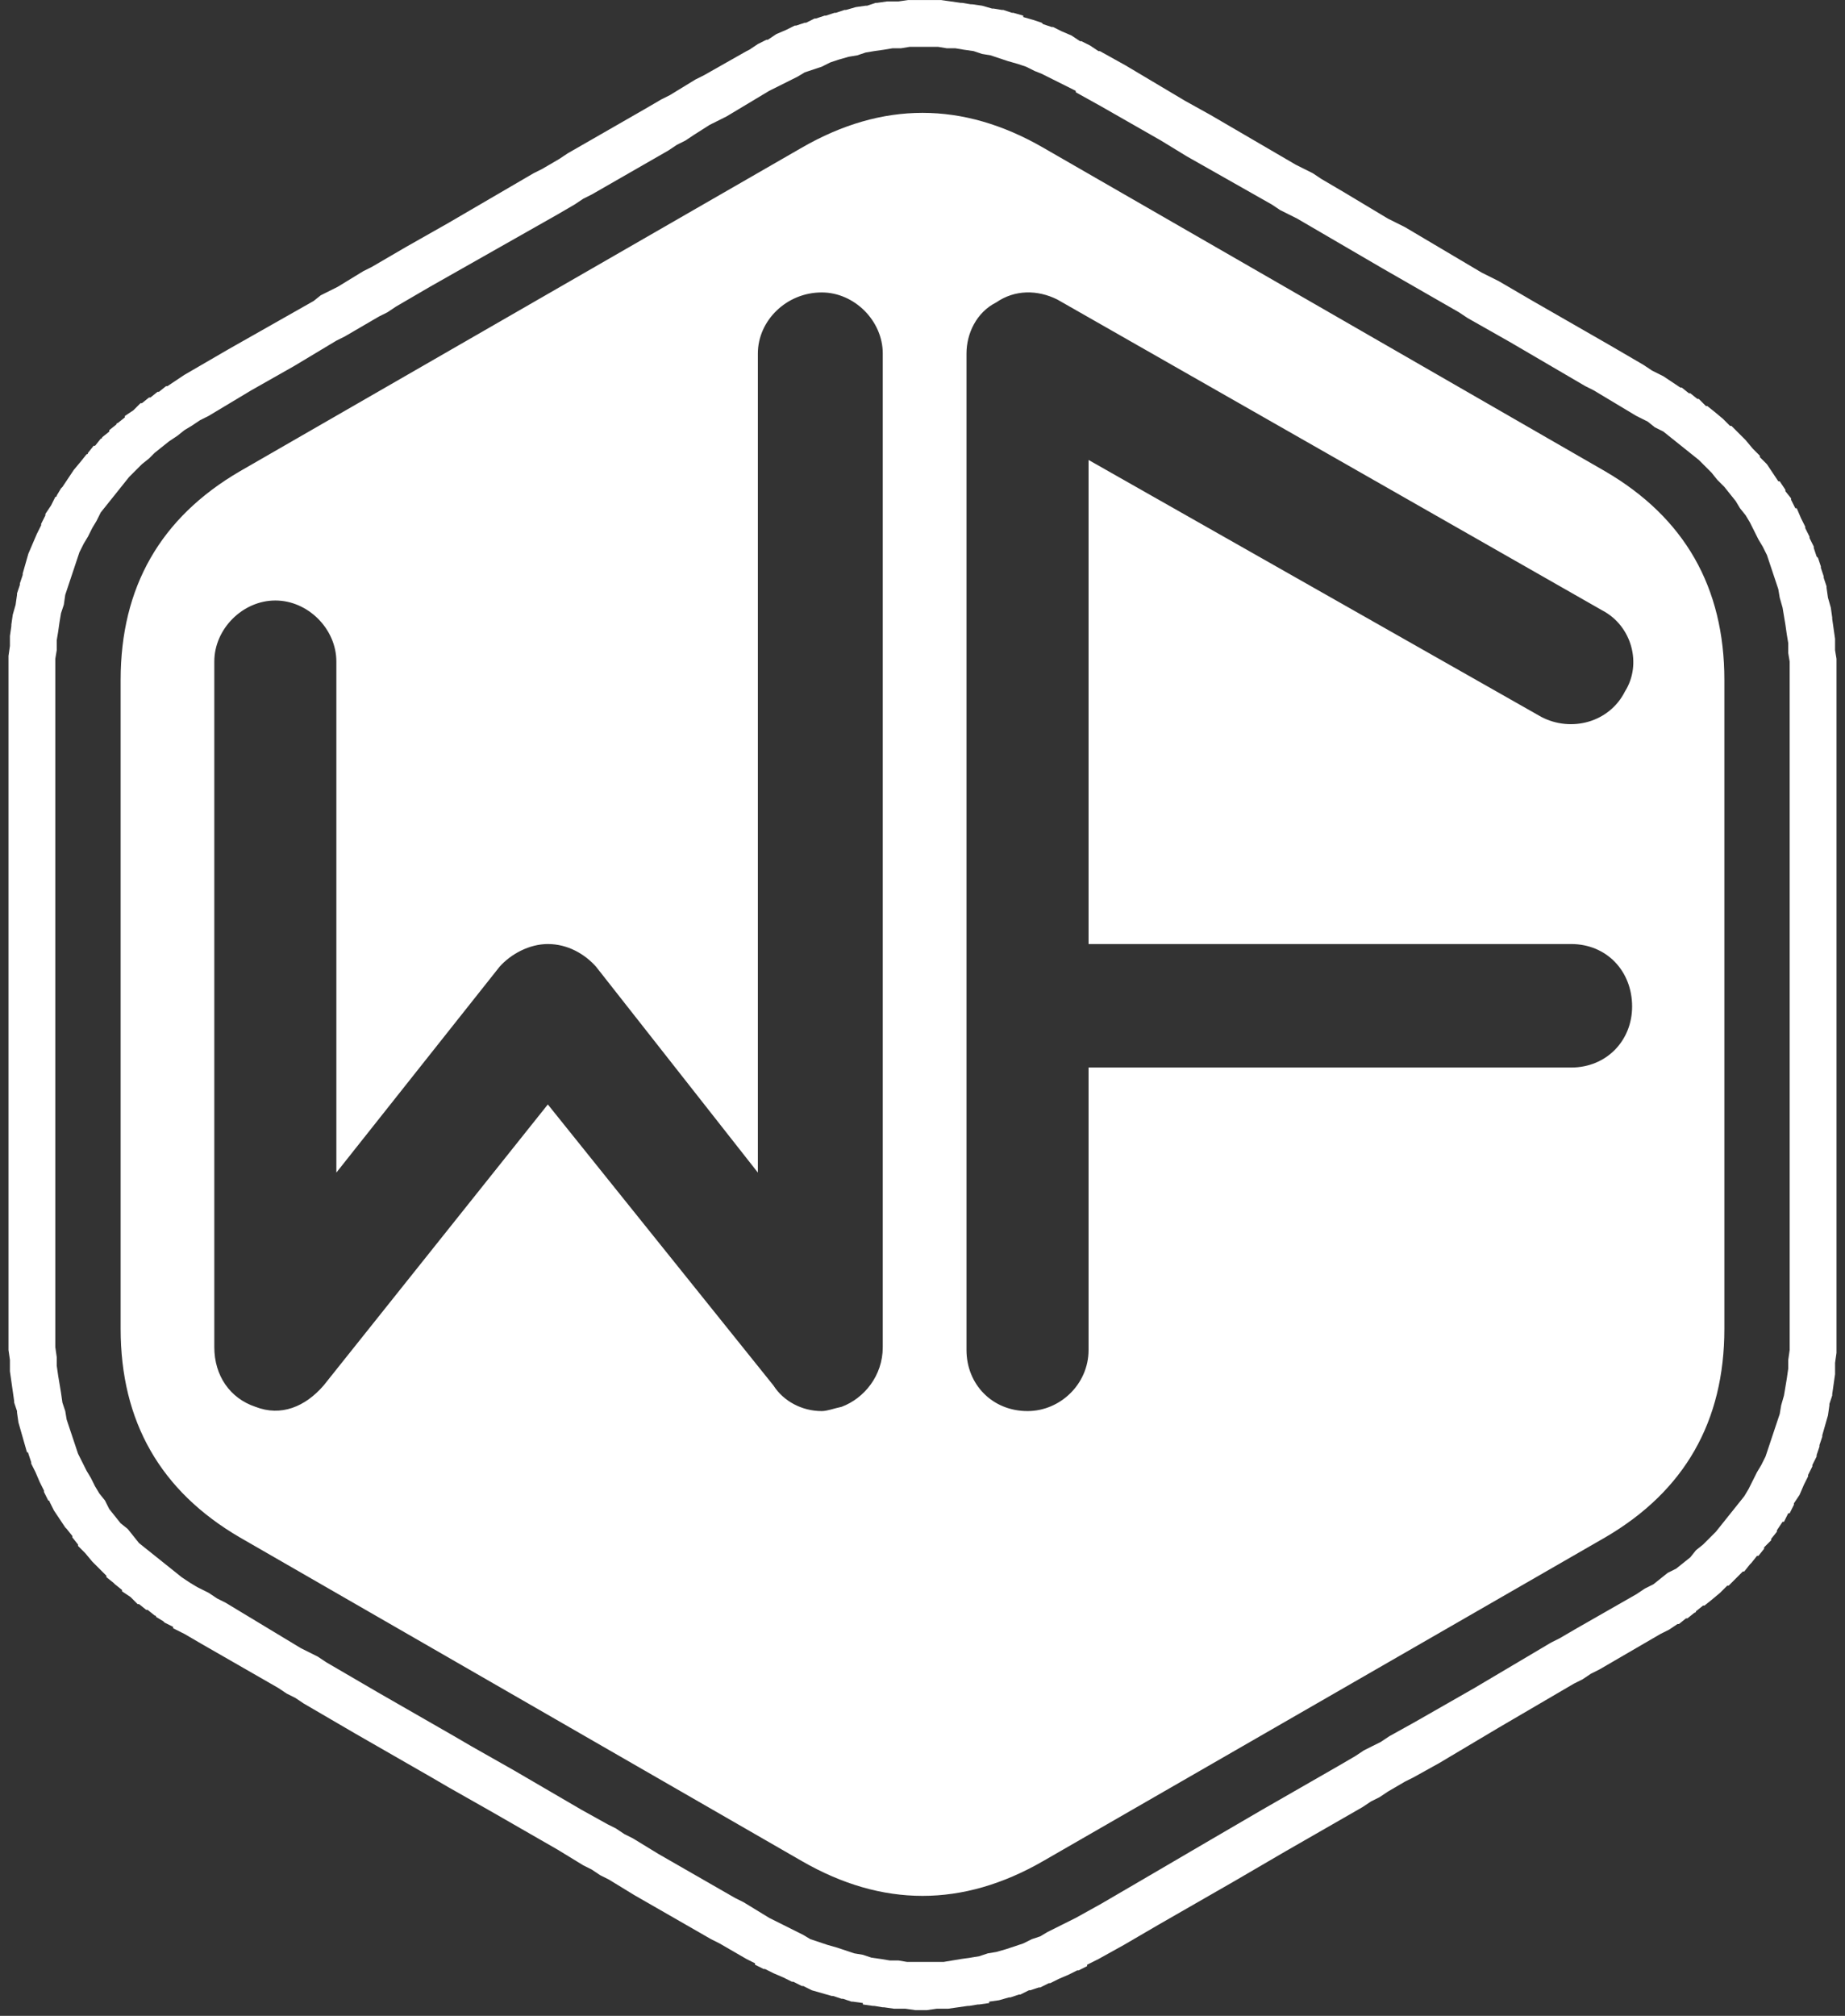 <svg version="1.2" xmlns="http://www.w3.org/2000/svg" viewBox="0 0 130 142" width="130" height="142">
	<rect x="0" y="0" width="130" height="142" fill="#333333" stroke="none"/>
	<title>icon-svg</title>
	<style>
		.s0 { fill: #ffffff } 
	</style>
	<g id="Layer">
		<path id="Layer" fill-rule="evenodd" class="s0" d="m129.4 93.6v0.3 0.7q0 0 0 0v0.7q0 0 0 0l-0.1 0.7q0 0 0 0.1v0.7q0 0 0 0l-0.1 0.7q0 0 0 0l-0.1 0.7q0 0 0 0.1l-0.2 0.6q0 0.1 0 0.1l-0.1 0.7q0 0 0 0l-0.2 0.7q0 0 0 0l-0.2 0.7q0 0 0 0.1l-0.2 0.6q0 0 0 0.1l-0.2 0.6q0 0 0 0.1l-0.3 0.6q0 0 0 0.1l-0.3 0.6q0 0 0 0.1l-0.3 0.6q0 0 0 0l-0.3 0.7q0 0 0 0l-0.4 0.6q0 0 0 0.1l-0.3 0.6q-0.1 0-0.1 0l-0.3 0.6q-0.1 0-0.1 0l-0.4 0.6q0 0 0 0.1l-0.4 0.5q0 0 0 0.1l-0.5 0.5q0 0 0 0.1l-0.4 0.5q-0.1 0-0.1 0l-0.4 0.5q-0.1 0.1-0.1 0.1l-0.4 0.5q-0.1 0-0.1 0l-0.5 0.5q0 0 0 0l-0.5 0.5q0 0-0.1 0l-0.5 0.5q0 0 0 0l-0.6 0.5q0 0 0 0l-0.5 0.4q-0.1 0-0.1 0l-0.5 0.4q0 0.1-0.1 0.1l-0.5 0.4q0 0-0.1 0l-0.5 0.4q-0.1 0-0.1 0l-0.6 0.4q0 0 0 0l-0.6 0.3-4.3 2.5-0.6 0.3-0.6 0.4-0.6 0.3-5.3 3.1-4.2 2.5-1.8 1-0.6 0.3-1.2 0.7-0.6 0.4-0.6 0.3-0.6 0.4-5.4 3.1-3.6 2.1-5.4 3.1-2.4 1.4-1.8 1-0.2 0.1-0.6 0.3q0 0.1 0 0.1l-0.6 0.3q-0.1 0-0.1 0l-0.6 0.3q0 0 0 0l-0.7 0.3q0 0 0 0l-0.6 0.3q-0.1 0-0.1 0l-0.6 0.3q-0.1 0-0.1 0l-0.6 0.2q0 0-0.1 0l-0.6 0.3q0 0-0.1 0l-0.6 0.2q-0.1 0-0.1 0l-0.7 0.2q0 0 0 0l-0.7 0.1q0 0 0 0.1l-0.7 0.1q0 0-0.1 0l-0.6 0.1q-0.1 0-0.1 0l-0.7 0.1q0 0 0 0l-0.7 0.1q-0.1 0-0.1 0h-0.7q0 0 0 0l-0.7 0.1q0 0-0.1 0h-0.7q0 0 0 0l-0.7-0.1q0 0-0.1 0h-0.7q0 0 0 0l-0.7-0.1q0 0-0.1 0l-0.6-0.1q-0.1 0-0.1 0l-0.7-0.1q0 0 0-0.1l-0.7-0.1q0 0-0.1 0l-0.6-0.2q-0.1 0-0.1 0l-0.6-0.2q-0.1 0-0.1 0l-0.7-0.2q0 0 0 0l-0.7-0.2q0 0 0 0l-0.6-0.3q-0.1 0-0.1 0l-0.6-0.3q0 0-0.1 0l-0.6-0.3q0 0 0 0l-0.7-0.3q0 0 0 0l-0.6-0.3q0 0-0.1 0l-0.6-0.3q0-0.1 0-0.1l-0.6-0.3-1.9-1.1-0.6-0.3-5.4-3.1-1.8-1.1-0.6-0.3-0.6-0.4-0.6-0.3-1.8-1.1-4.7-2.7-3-1.7-1.2-0.7-5.4-3.1-1.2-0.7-2.4-1.4-0.6-0.4-0.6-0.3-0.6-0.4-5.4-3.1-1.2-0.7-0.2-0.1-0.6-0.3q0-0.1 0-0.1l-0.6-0.3q0 0-0.1-0.1l-0.5-0.3q0-0.1-0.1-0.1l-0.5-0.4q0 0-0.1 0l-0.5-0.4q0 0-0.1 0l-0.5-0.5q0 0 0 0l-0.6-0.4q0 0 0-0.1l-0.5-0.4q0 0-0.1-0.1l-0.5-0.4q0 0 0-0.1l-0.5-0.5q0 0 0 0l-0.5-0.5q0 0 0 0l-0.5-0.6q0 0 0 0l-0.5-0.5q0-0.1 0-0.1l-0.4-0.5q0 0 0-0.1l-0.4-0.5q-0.1-0.1-0.1-0.1l-0.4-0.6q0 0 0 0l-0.4-0.6q0 0 0 0l-0.3-0.6q0-0.1-0.1-0.1l-0.3-0.6q0 0 0-0.1l-0.3-0.6q0 0 0 0l-0.3-0.7q0 0 0 0l-0.3-0.6q0-0.1 0-0.1l-0.2-0.6q0-0.1-0.1-0.1l-0.2-0.7q0 0 0 0l-0.2-0.7q0 0 0 0l-0.2-0.7q0 0 0 0l-0.1-0.7q0 0 0-0.1l-0.2-0.6q0-0.1 0-0.1l-0.1-0.7q0 0 0 0l-0.1-0.7q0 0 0 0l-0.1-0.7q0-0.1 0-0.1v-0.7q0 0 0 0l-0.1-0.7q0 0 0 0v-0.7q0 0 0-0.1v-0.7-0.7-45-0.2-0.7q0 0 0-0.1v-0.6q0-0.1 0-0.1l0.1-0.7q0 0 0 0v-0.7q0 0 0 0l0.1-0.7q0-0.1 0-0.1l0.1-0.7q0 0 0 0l0.2-0.7q0 0 0 0l0.1-0.7q0 0 0-0.1l0.2-0.6q0-0.1 0-0.1l0.2-0.6q0-0.1 0-0.1l0.2-0.7q0 0 0 0l0.2-0.7q0 0 0 0l0.3-0.7q0 0 0 0l0.3-0.7q0 0 0 0l0.3-0.6q0-0.1 0-0.1l0.3-0.6q0 0 0-0.1l0.4-0.6q0 0 0 0l0.3-0.6q0.1 0 0.1-0.1l0.3-0.5q0.1-0.1 0.1-0.1l0.4-0.6q0 0 0 0l0.4-0.6q0 0 0 0l0.5-0.6q0 0 0 0l0.4-0.5q0.1 0 0.1-0.1l0.4-0.5q0.1 0 0.1 0l0.4-0.5q0.1 0 0.1-0.1l0.5-0.4q0-0.1 0-0.1l0.5-0.4q0-0.1 0.1-0.1l0.5-0.4q0 0 0-0.1l0.6-0.4q0 0 0 0l0.5-0.5q0.1 0 0.1 0l0.5-0.4q0 0 0.1 0l0.5-0.4q0 0 0.1 0l0.5-0.4q0.1 0 0.1 0l0.6-0.4q0 0 0 0l0.6-0.4 3.1-1.8 3-1.7 3-1.7 0.5-0.4 1.2-0.6 1.8-1.1 0.6-0.3 2.4-1.4 3-1.7 6-3.5 0.6-0.3 1.2-0.7 0.6-0.4 5.4-3.1 1.2-0.7 0.6-0.3 1.8-1.1 0.6-0.3 3-1.7 0.2-0.1 0.6-0.4q0 0 0 0l0.6-0.3q0.1 0 0.1 0l0.6-0.4q0 0 0 0l0.7-0.3q0 0 0 0l0.6-0.3q0.1 0 0.1 0l0.6-0.2q0.1 0 0.1 0l0.6-0.3q0 0 0.1 0l0.6-0.2q0 0 0.1 0l0.6-0.2q0.1 0 0.1 0l0.6-0.2q0.1 0 0.1 0l0.7-0.2q0 0 0 0l0.7-0.1q0 0 0.1 0l0.6-0.2q0.1 0 0.1 0l0.7-0.1q0 0 0 0h0.7q0.1 0 0.1 0l0.7-0.1q0 0 0 0h0.7q0 0 0.1 0h0.7q0 0 0 0h0.7q0 0 0.1 0l0.7 0.1q0 0 0 0l0.7 0.1q0 0 0.1 0l0.6 0.1q0.1 0 0.1 0l0.7 0.1q0 0 0 0l0.7 0.2q0 0 0.1 0l0.6 0.1q0.1 0 0.1 0l0.6 0.2q0.1 0 0.1 0l0.7 0.2q0 0.1 0 0.1l0.7 0.2q0 0 0 0l0.6 0.2q0.1 0.1 0.1 0.1l0.6 0.2q0 0 0.1 0l0.6 0.3q0 0 0 0l0.7 0.3q0 0 0 0l0.6 0.4q0 0 0.1 0l0.6 0.3q0 0 0 0l0.6 0.4h0.1l1.8 1 4.2 2.5 1.8 1 6 3.5 0.6 0.3 0.6 0.3 0.6 0.4 1.7 1 3 1.8 0.6 0.3 0.6 0.3 5.4 3.2 1.2 0.6 2.4 1.4 5.4 3.1 2.4 1.4 0.6 0.4 0.6 0.3 0.2 0.1 0.6 0.4q0 0 0 0l0.6 0.4q0 0 0.1 0l0.5 0.4q0 0 0.1 0l0.5 0.4q0 0 0.1 0l0.5 0.5q0 0 0.1 0l0.5 0.4q0 0 0 0l0.6 0.5q0 0 0 0l0.5 0.5q0 0 0.1 0l0.5 0.5q0 0 0 0l0.5 0.5q0 0 0 0l0.5 0.6q0 0 0 0l0.5 0.5q0 0 0 0.1l0.5 0.5q0 0 0 0l0.4 0.6q0 0 0 0l0.4 0.6q0.1 0 0.1 0l0.4 0.6q0 0 0 0.1l0.4 0.5q0 0.1 0 0.1l0.3 0.6q0 0 0.1 0l0.3 0.7q0 0 0 0l0.3 0.6q0 0.1 0 0.1l0.3 0.6q0 0 0 0.1l0.3 0.6q0 0 0 0.1l0.2 0.6q0 0 0.1 0.1l0.2 0.6q0 0 0 0.1l0.2 0.6q0 0.1 0 0.1l0.2 0.6q0 0.1 0 0.1l0.1 0.7q0 0 0 0l0.2 0.7q0 0 0 0l0.1 0.7q0 0 0 0.1l0.1 0.7q0 0 0 0l0.1 0.7q0 0 0 0v0.7q0 0 0 0.1l0.1 0.6q0 0.1 0 0.1v0.7q0 0 0 0v0.7zm-3.3-45.7v-0.6-0.7l-0.1-0.6v-0.7l-0.1-0.6-0.1-0.7-0.1-0.6-0.1-0.6-0.2-0.7-0.1-0.6-0.2-0.6-0.2-0.6-0.2-0.6-0.2-0.6-0.3-0.6-0.3-0.5-0.3-0.6-0.3-0.6-0.3-0.5-0.4-0.5-0.3-0.5-0.4-0.5-0.4-0.5-0.5-0.5-0.4-0.5-0.4-0.4-0.5-0.5-0.5-0.4-0.5-0.4-0.5-0.4-0.5-0.4-0.5-0.4-0.6-0.3-0.5-0.4-0.6-0.3-0.2-0.1-3-1.8-0.6-0.3-5.3-3.1-3-1.7-0.6-0.4-5.4-3.1-2.4-1.4-1.2-0.7-2.4-1.4-0.6-0.3-0.6-0.3-0.6-0.4-6-3.4-1.8-1.1-4.2-2.4-1.8-1v-0.1l-0.6-0.3-0.6-0.3-0.6-0.3-0.6-0.3-0.5-0.2-0.6-0.3-0.6-0.2-0.7-0.2-0.6-0.2-0.6-0.2-0.6-0.1-0.6-0.2-0.7-0.1-0.6-0.1h-0.6l-0.6-0.1h-0.7-0.6-0.7l-0.6 0.1h-0.6l-0.6 0.1-0.7 0.1-0.6 0.1-0.6 0.2-0.6 0.1-0.7 0.2-0.6 0.2-0.6 0.3-0.6 0.2-0.6 0.2-0.5 0.3-0.6 0.3-0.6 0.3-0.6 0.3-0.2 0.1-3 1.8-0.6 0.3-0.6 0.3-1.1 0.7-0.6 0.4-0.6 0.3-0.6 0.4-5.4 3.1-0.6 0.3-0.6 0.4-1.2 0.7-6 3.4-3 1.7-2.4 1.4-0.6 0.4-0.6 0.3-1.2 0.7-1.2 0.7-0.6 0.3-3 1.8-3 1.7-3 1.8-0.6 0.3-0.6 0.4-0.5 0.3-0.5 0.4-0.6 0.4-0.5 0.4-0.5 0.4-0.4 0.4-0.5 0.4-0.5 0.5-0.4 0.4-0.4 0.5-0.4 0.5-0.4 0.5-0.4 0.5-0.4 0.5-0.3 0.6-0.3 0.5-0.3 0.6-0.3 0.5-0.3 0.6-0.2 0.6-0.2 0.6-0.2 0.6-0.2 0.6-0.2 0.6-0.1 0.7-0.2 0.6-0.1 0.6-0.1 0.7-0.1 0.6v0.7l-0.1 0.6v0.7 0.6 0.2 44.9 0.8 0.7 0.6l0.1 0.7v0.6l0.1 0.7 0.1 0.6 0.1 0.6 0.1 0.7 0.2 0.6 0.1 0.6 0.2 0.6 0.2 0.6 0.2 0.6 0.2 0.6 0.3 0.6 0.3 0.6 0.3 0.5 0.3 0.6 0.3 0.5 0.4 0.5 0.3 0.6 0.4 0.5 0.4 0.5 0.5 0.4 0.4 0.5 0.4 0.5 0.5 0.4 0.5 0.4 0.5 0.4 0.5 0.4 0.5 0.4 0.5 0.4 0.6 0.4 0.5 0.3 0.6 0.3 0.2 0.1 0.6 0.4 0.6 0.3 5.3 3.2 1.2 0.6 0.6 0.4 2.4 1.4 1.2 0.7 5.4 3.1 1.2 0.7 3 1.7 4.8 2.8 1.8 1 0.6 0.3 0.6 0.4 0.6 0.3 1.8 1.1 5.4 3.1 0.6 0.3 1.8 1.1 0.6 0.3 0.6 0.3 0.6 0.3 0.6 0.3 0.5 0.3 0.6 0.2 0.6 0.2 0.7 0.2 0.6 0.2 0.6 0.2 0.6 0.1 0.6 0.2 0.7 0.1 0.6 0.1h0.6l0.6 0.1h0.7 0.6 0.6 0.7l0.6-0.1 0.6-0.1 0.7-0.1 0.6-0.1 0.6-0.2 0.6-0.1 0.7-0.2 0.6-0.2 0.6-0.2 0.6-0.3 0.6-0.2 0.5-0.3 0.6-0.3 0.6-0.3 0.6-0.3 0.2-0.1 1.8-1 2.4-1.4 5.3-3.1 3.6-2.1 5.4-3.1 1.2-0.7 0.6-0.4 1.2-0.6 0.6-0.4 1.8-1 4.2-2.4 5.4-3.2 0.6-0.3 1.2-0.7 4.2-2.4 0.6-0.4 0.6-0.3 0.5-0.4 0.5-0.4 0.6-0.3 0.5-0.4 0.5-0.4 0.4-0.5 0.5-0.4 0.5-0.5 0.4-0.4 0.4-0.5 0.4-0.5 0.4-0.5 0.4-0.5 0.4-0.5 0.3-0.5 0.3-0.6 0.3-0.6 0.3-0.5 0.3-0.6 0.2-0.6 0.2-0.6 0.2-0.6 0.2-0.6 0.2-0.6 0.1-0.6 0.2-0.7 0.1-0.6 0.1-0.6 0.1-0.7v-0.6l0.1-0.7v-0.6-0.7-0.2zm-69.6-37.5q8.5-4.9 17 0l39.6 22.8q8.4 4.9 8.4 14.7v45.7q0 9.8-8.4 14.7l-39.6 22.8q-8.5 4.9-17 0l-39.6-22.8q-8.4-4.9-8.4-14.7v-45.7q0-9.8 8.4-14.7zm1.4 89c0.4 0 0.9-0.2 1.4-0.3 1.6-0.6 2.9-2.2 2.9-4.2v-70c0-2.3-2-4.3-4.3-4.3-2.5 0-4.5 2-4.5 4.3v57.7l-11.4-14.5c-0.8-0.9-2-1.6-3.4-1.6-1.3 0-2.6 0.7-3.4 1.6l-11.5 14.5v-36c0-2.3-2-4.3-4.3-4.3-2.3 0-4.3 2-4.3 4.3v48.3c0 2 1.1 3.6 2.9 4.2 1.8 0.7 3.5 0 4.8-1.5l15.8-19.8 15.9 19.8c0.7 1.1 2 1.8 3.4 1.8zm14.5 0c2.3 0 4.3-1.9 4.3-4.3v-19.9h34c2.5 0 4.3-1.9 4.3-4.3 0-2.5-1.8-4.4-4.3-4.4h-34v-34.1l31.9 18.1c2.1 1.1 4.8 0.4 5.9-1.8 1.2-1.9 0.5-4.6-1.6-5.7l-38.4-21.9c-1.4-0.7-3-0.7-4.3 0.2-1.4 0.7-2.1 2.2-2.1 3.6v70.2c0 2.4 1.8 4.3 4.3 4.3z"/>
	</g>
</svg>